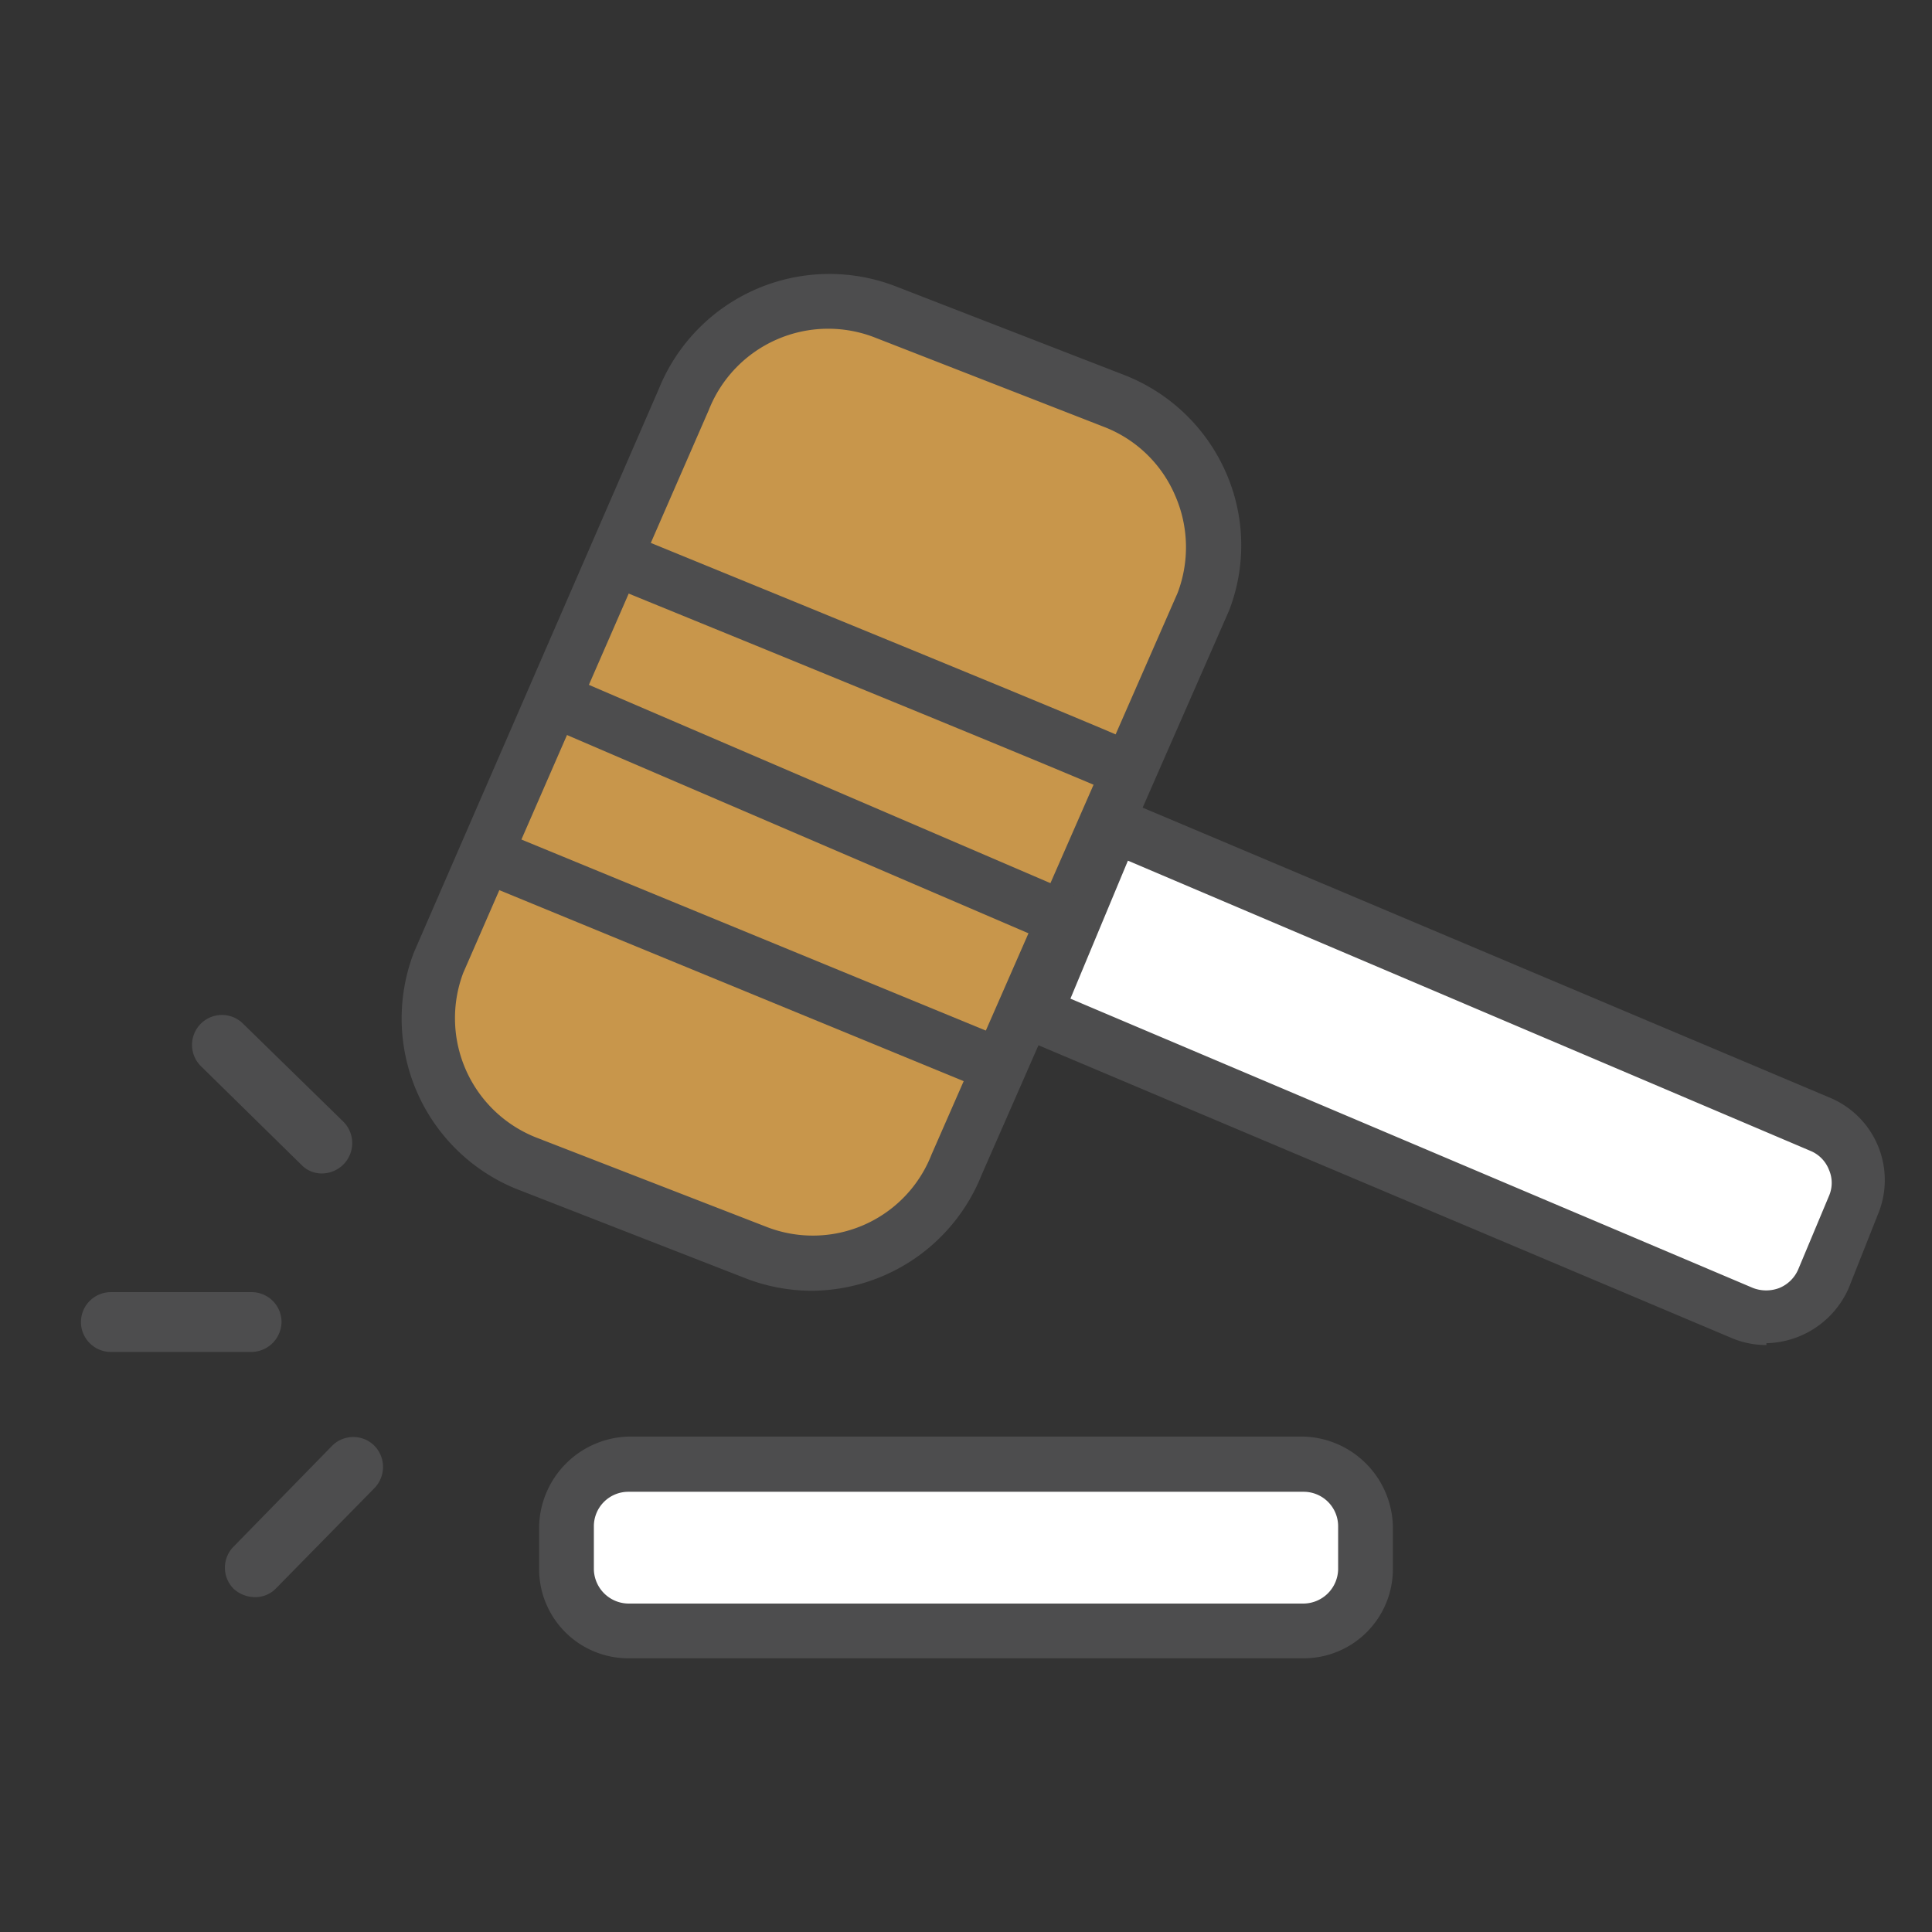 <svg xmlns="http://www.w3.org/2000/svg" viewBox="0 0 42 42"><rect x="0" y="0" width="42" height="42" fill="#333333" stroke="none"/><defs><style>.cls-1{fill:none;}.cls-2{fill:#4d4d4e;}.cls-3{fill:#fff;}.cls-4{fill:#c8964b;}</style></defs><title>bk-menu-icon-regulations</title><g id="Layer_2" data-name="Layer 2"><g id="Layer_1-2" data-name="Layer 1"><rect class="cls-1" width="42" height="42"/><path class="cls-2" d="M2.41,29.39a.65.65,0,1,1,0-1.3l3.06,0h0a.65.65,0,0,1,.65.64.66.66,0,0,1-.65.66l-3.06,0Z"/><path class="cls-2" d="M7,25.51a.61.61,0,0,1-.45-.19L4.37,23.18a.65.65,0,0,1,.91-.93l2.19,2.14a.66.66,0,0,1,0,.92.67.67,0,0,1-.47.2"/><path class="cls-2" d="M5.54,34.72a.69.69,0,0,1-.46-.18.65.65,0,0,1,0-.92l2.14-2.19a.65.65,0,0,1,.92,0,.66.66,0,0,1,0,.92L6,34.53a.62.62,0,0,1-.46.19"/><path class="cls-3" d="M14.13,35.45H27.87a1.81,1.81,0,0,0,0-3.62H14.13a1.81,1.81,0,1,0,0,3.62"/><path class="cls-2" d="M28.34,36.05H13.66a1.94,1.94,0,0,1-1.94-1.94v-.93a2,2,0,0,1,1.94-1.95H28.34a2,2,0,0,1,1.94,1.95v.93a1.94,1.94,0,0,1-1.94,1.94M13.66,32.43a.75.75,0,0,0-.75.75v.93a.76.76,0,0,0,.75.75H28.34a.76.76,0,0,0,.75-.75v-.93a.75.75,0,0,0-.75-.75Z"/><path class="cls-4" d="M11.44,25.29l5,1.94a3.39,3.39,0,0,0,4.37-1.92l5.35-12.22a3.39,3.39,0,0,0-1.91-4.37l-5-1.94a3.37,3.37,0,0,0-4.36,1.91L9.52,20.92a3.39,3.39,0,0,0,1.92,4.37"/><path class="cls-2" d="M17.64,28.06a4,4,0,0,1-1.43-.27l-5-1.95A4,4,0,0,1,9,20.7v0L14.32,8.46a4,4,0,0,1,5.14-2.24l5,1.94a4,4,0,0,1,2.19,2.11,3.93,3.93,0,0,1,.07,3v0L21.34,25.54a4,4,0,0,1-3.7,2.52m-7.57-6.91a2.79,2.79,0,0,0,1.59,3.58l5,1.94a2.77,2.77,0,0,0,3.59-1.57v0l5.35-12.21a2.8,2.8,0,0,0-.05-2.11A2.76,2.76,0,0,0,24,9.28L19,7.33a2.79,2.79,0,0,0-3.59,1.58v0Z"/><path class="cls-3" d="M37.07,28.2,22.49,22l1.7-4.11,14.59,6.16a2.23,2.23,0,1,1-1.71,4.11"/><path class="cls-2" d="M38.4,29.24a1.93,1.93,0,0,1-.75-.15l-15.39-6.5a.59.59,0,0,1-.32-.78l1.7-4.11a.58.58,0,0,1,.33-.32.59.59,0,0,1,.45,0l15.4,6.5a1.94,1.94,0,0,1,1,2.53L40.19,28a2,2,0,0,1-1.79,1.2M38.11,28a.8.8,0,0,0,.57,0,.76.76,0,0,0,.41-.4L39.76,26a.71.71,0,0,0,0-.57.73.73,0,0,0-.4-.41L24.52,18.71l-1.25,3Z"/><path class="cls-3" d="M24.28,16.63c-.15-.1-10.75-4.43-10.75-4.43"/><path class="cls-2" d="M24,17.16c-.34-.17-6.59-2.73-10.71-4.41l.46-1.11C24.42,16,24.55,16.09,24.62,16.13l-.34.5Z"/><line class="cls-3" x1="23.12" y1="19.97" x2="12.23" y2="15.29"/><rect class="cls-2" x="17.08" y="11.71" width="1.19" height="11.85" transform="translate(-5.5 26.91) rotate(-66.75)"/><line class="cls-3" x1="21.4" y1="23.04" x2="10.55" y2="18.58"/><rect class="cls-2" x="15.38" y="14.95" width="1.2" height="11.74" transform="translate(-9.35 27.67) rotate(-67.64)"/></g></g></svg>